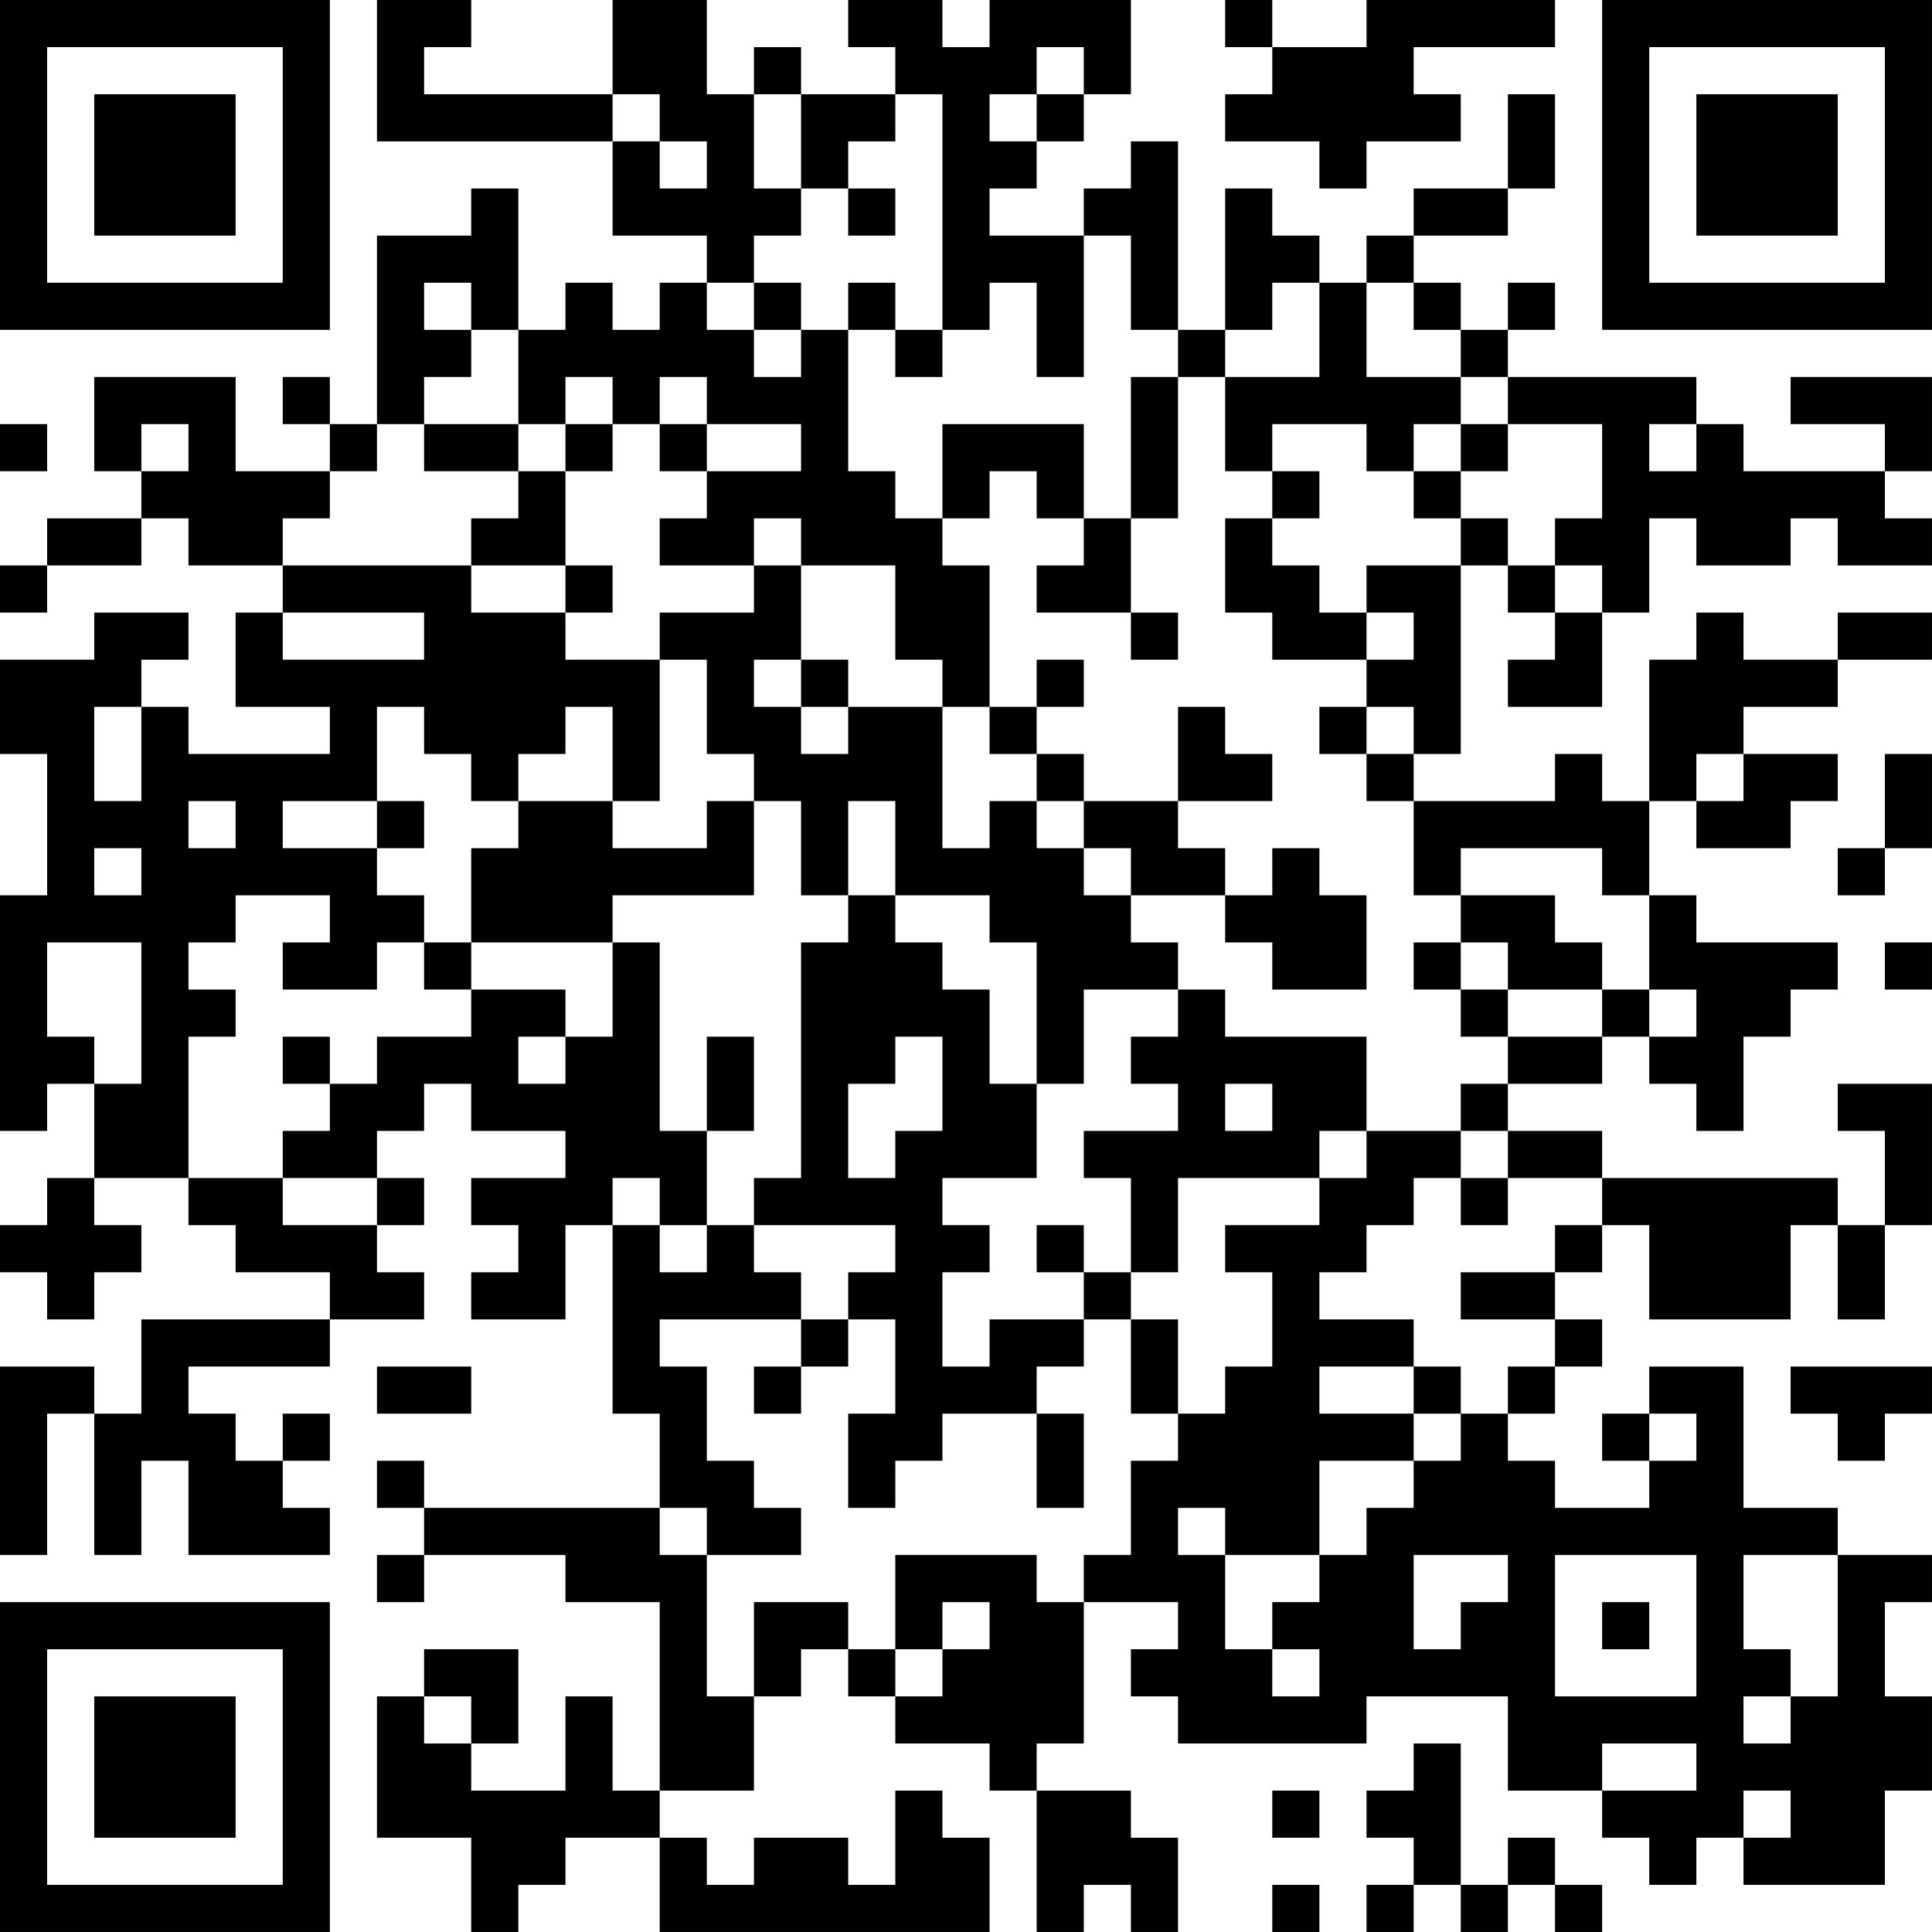 <?xml version="1.0" encoding="UTF-8"?>
<svg xmlns="http://www.w3.org/2000/svg" version="1.1" width="200" height="200" viewBox="0 0 200 200"><rect x="0" y="0" width="200" height="200" fill="#ffffff"/><g transform="scale(4.878)"><g transform="translate(0,0)"><path fill-rule="evenodd" d="M8 0L8 3L13 3L13 5L15 5L15 6L14 6L14 7L13 7L13 6L12 6L12 7L11 7L11 4L10 4L10 5L8 5L8 9L7 9L7 8L6 8L6 9L7 9L7 10L5 10L5 8L2 8L2 10L3 10L3 11L1 11L1 12L0 12L0 13L1 13L1 12L3 12L3 11L4 11L4 12L6 12L6 13L5 13L5 15L7 15L7 16L4 16L4 15L3 15L3 14L4 14L4 13L2 13L2 14L0 14L0 16L1 16L1 19L0 19L0 24L1 24L1 23L2 23L2 25L1 25L1 26L0 26L0 27L1 27L1 28L2 28L2 27L3 27L3 26L2 26L2 25L4 25L4 26L5 26L5 27L7 27L7 28L3 28L3 30L2 30L2 29L0 29L0 33L1 33L1 30L2 30L2 33L3 33L3 31L4 31L4 33L7 33L7 32L6 32L6 31L7 31L7 30L6 30L6 31L5 31L5 30L4 30L4 29L7 29L7 28L9 28L9 27L8 27L8 26L9 26L9 25L8 25L8 24L9 24L9 23L10 23L10 24L12 24L12 25L10 25L10 26L11 26L11 27L10 27L10 28L12 28L12 26L13 26L13 30L14 30L14 32L9 32L9 31L8 31L8 32L9 32L9 33L8 33L8 34L9 34L9 33L12 33L12 34L14 34L14 38L13 38L13 36L12 36L12 38L10 38L10 37L11 37L11 35L9 35L9 36L8 36L8 39L10 39L10 41L11 41L11 40L12 40L12 39L14 39L14 41L21 41L21 39L20 39L20 38L19 38L19 40L18 40L18 39L16 39L16 40L15 40L15 39L14 39L14 38L16 38L16 36L17 36L17 35L18 35L18 36L19 36L19 37L21 37L21 38L22 38L22 41L23 41L23 40L24 40L24 41L25 41L25 39L24 39L24 38L22 38L22 37L23 37L23 34L25 34L25 35L24 35L24 36L25 36L25 37L29 37L29 36L32 36L32 38L34 38L34 39L35 39L35 40L36 40L36 39L37 39L37 40L40 40L40 38L41 38L41 36L40 36L40 34L41 34L41 33L39 33L39 32L37 32L37 29L35 29L35 30L34 30L34 31L35 31L35 32L33 32L33 31L32 31L32 30L33 30L33 29L34 29L34 28L33 28L33 27L34 27L34 26L35 26L35 28L38 28L38 26L39 26L39 28L40 28L40 26L41 26L41 23L39 23L39 24L40 24L40 26L39 26L39 25L34 25L34 24L32 24L32 23L34 23L34 22L35 22L35 23L36 23L36 24L37 24L37 22L38 22L38 21L39 21L39 20L36 20L36 19L35 19L35 17L36 17L36 18L38 18L38 17L39 17L39 16L37 16L37 15L39 15L39 14L41 14L41 13L39 13L39 14L37 14L37 13L36 13L36 14L35 14L35 17L34 17L34 16L33 16L33 17L30 17L30 16L31 16L31 12L32 12L32 13L33 13L33 14L32 14L32 15L34 15L34 13L35 13L35 11L36 11L36 12L38 12L38 11L39 11L39 12L41 12L41 11L40 11L40 10L41 10L41 8L38 8L38 9L40 9L40 10L37 10L37 9L36 9L36 8L32 8L32 7L33 7L33 6L32 6L32 7L31 7L31 6L30 6L30 5L32 5L32 4L33 4L33 2L32 2L32 4L30 4L30 5L29 5L29 6L28 6L28 5L27 5L27 4L26 4L26 7L25 7L25 3L24 3L24 4L23 4L23 5L21 5L21 4L22 4L22 3L23 3L23 2L24 2L24 0L21 0L21 1L20 1L20 0L18 0L18 1L19 1L19 2L17 2L17 1L16 1L16 2L15 2L15 0L13 0L13 2L9 2L9 1L10 1L10 0ZM26 0L26 1L27 1L27 2L26 2L26 3L28 3L28 4L29 4L29 3L31 3L31 2L30 2L30 1L33 1L33 0L29 0L29 1L27 1L27 0ZM22 1L22 2L21 2L21 3L22 3L22 2L23 2L23 1ZM13 2L13 3L14 3L14 4L15 4L15 3L14 3L14 2ZM16 2L16 4L17 4L17 5L16 5L16 6L15 6L15 7L16 7L16 8L17 8L17 7L18 7L18 10L19 10L19 11L20 11L20 12L21 12L21 15L20 15L20 14L19 14L19 12L17 12L17 11L16 11L16 12L14 12L14 11L15 11L15 10L17 10L17 9L15 9L15 8L14 8L14 9L13 9L13 8L12 8L12 9L11 9L11 7L10 7L10 6L9 6L9 7L10 7L10 8L9 8L9 9L8 9L8 10L7 10L7 11L6 11L6 12L10 12L10 13L12 13L12 14L14 14L14 17L13 17L13 15L12 15L12 16L11 16L11 17L10 17L10 16L9 16L9 15L8 15L8 17L6 17L6 18L8 18L8 19L9 19L9 20L8 20L8 21L6 21L6 20L7 20L7 19L5 19L5 20L4 20L4 21L5 21L5 22L4 22L4 25L6 25L6 26L8 26L8 25L6 25L6 24L7 24L7 23L8 23L8 22L10 22L10 21L12 21L12 22L11 22L11 23L12 23L12 22L13 22L13 20L14 20L14 24L15 24L15 26L14 26L14 25L13 25L13 26L14 26L14 27L15 27L15 26L16 26L16 27L17 27L17 28L14 28L14 29L15 29L15 31L16 31L16 32L17 32L17 33L15 33L15 32L14 32L14 33L15 33L15 36L16 36L16 34L18 34L18 35L19 35L19 36L20 36L20 35L21 35L21 34L20 34L20 35L19 35L19 33L22 33L22 34L23 34L23 33L24 33L24 31L25 31L25 30L26 30L26 29L27 29L27 27L26 27L26 26L28 26L28 25L29 25L29 24L31 24L31 25L30 25L30 26L29 26L29 27L28 27L28 28L30 28L30 29L28 29L28 30L30 30L30 31L28 31L28 33L26 33L26 32L25 32L25 33L26 33L26 35L27 35L27 36L28 36L28 35L27 35L27 34L28 34L28 33L29 33L29 32L30 32L30 31L31 31L31 30L32 30L32 29L33 29L33 28L31 28L31 27L33 27L33 26L34 26L34 25L32 25L32 24L31 24L31 23L32 23L32 22L34 22L34 21L35 21L35 22L36 22L36 21L35 21L35 19L34 19L34 18L31 18L31 19L30 19L30 17L29 17L29 16L30 16L30 15L29 15L29 14L30 14L30 13L29 13L29 12L31 12L31 11L32 11L32 12L33 12L33 13L34 13L34 12L33 12L33 11L34 11L34 9L32 9L32 8L31 8L31 7L30 7L30 6L29 6L29 8L31 8L31 9L30 9L30 10L29 10L29 9L27 9L27 10L26 10L26 8L28 8L28 6L27 6L27 7L26 7L26 8L25 8L25 7L24 7L24 5L23 5L23 8L22 8L22 6L21 6L21 7L20 7L20 2L19 2L19 3L18 3L18 4L17 4L17 2ZM18 4L18 5L19 5L19 4ZM16 6L16 7L17 7L17 6ZM18 6L18 7L19 7L19 8L20 8L20 7L19 7L19 6ZM24 8L24 11L23 11L23 9L20 9L20 11L21 11L21 10L22 10L22 11L23 11L23 12L22 12L22 13L24 13L24 14L25 14L25 13L24 13L24 11L25 11L25 8ZM0 9L0 10L1 10L1 9ZM3 9L3 10L4 10L4 9ZM9 9L9 10L11 10L11 11L10 11L10 12L12 12L12 13L13 13L13 12L12 12L12 10L13 10L13 9L12 9L12 10L11 10L11 9ZM14 9L14 10L15 10L15 9ZM31 9L31 10L30 10L30 11L31 11L31 10L32 10L32 9ZM35 9L35 10L36 10L36 9ZM27 10L27 11L26 11L26 13L27 13L27 14L29 14L29 13L28 13L28 12L27 12L27 11L28 11L28 10ZM16 12L16 13L14 13L14 14L15 14L15 16L16 16L16 17L15 17L15 18L13 18L13 17L11 17L11 18L10 18L10 20L9 20L9 21L10 21L10 20L13 20L13 19L16 19L16 17L17 17L17 19L18 19L18 20L17 20L17 25L16 25L16 26L19 26L19 27L18 27L18 28L17 28L17 29L16 29L16 30L17 30L17 29L18 29L18 28L19 28L19 30L18 30L18 32L19 32L19 31L20 31L20 30L22 30L22 32L23 32L23 30L22 30L22 29L23 29L23 28L24 28L24 30L25 30L25 28L24 28L24 27L25 27L25 25L28 25L28 24L29 24L29 22L26 22L26 21L25 21L25 20L24 20L24 19L26 19L26 20L27 20L27 21L29 21L29 19L28 19L28 18L27 18L27 19L26 19L26 18L25 18L25 17L27 17L27 16L26 16L26 15L25 15L25 17L23 17L23 16L22 16L22 15L23 15L23 14L22 14L22 15L21 15L21 16L22 16L22 17L21 17L21 18L20 18L20 15L18 15L18 14L17 14L17 12ZM6 13L6 14L9 14L9 13ZM16 14L16 15L17 15L17 16L18 16L18 15L17 15L17 14ZM2 15L2 17L3 17L3 15ZM28 15L28 16L29 16L29 15ZM36 16L36 17L37 17L37 16ZM40 16L40 18L39 18L39 19L40 19L40 18L41 18L41 16ZM4 17L4 18L5 18L5 17ZM8 17L8 18L9 18L9 17ZM18 17L18 19L19 19L19 20L20 20L20 21L21 21L21 23L22 23L22 25L20 25L20 26L21 26L21 27L20 27L20 29L21 29L21 28L23 28L23 27L24 27L24 25L23 25L23 24L25 24L25 23L24 23L24 22L25 22L25 21L23 21L23 23L22 23L22 20L21 20L21 19L19 19L19 17ZM22 17L22 18L23 18L23 19L24 19L24 18L23 18L23 17ZM2 18L2 19L3 19L3 18ZM31 19L31 20L30 20L30 21L31 21L31 22L32 22L32 21L34 21L34 20L33 20L33 19ZM1 20L1 22L2 22L2 23L3 23L3 20ZM31 20L31 21L32 21L32 20ZM40 20L40 21L41 21L41 20ZM6 22L6 23L7 23L7 22ZM15 22L15 24L16 24L16 22ZM19 22L19 23L18 23L18 25L19 25L19 24L20 24L20 22ZM26 23L26 24L27 24L27 23ZM31 25L31 26L32 26L32 25ZM22 26L22 27L23 27L23 26ZM8 29L8 30L10 30L10 29ZM30 29L30 30L31 30L31 29ZM38 29L38 30L39 30L39 31L40 31L40 30L41 30L41 29ZM35 30L35 31L36 31L36 30ZM30 33L30 35L31 35L31 34L32 34L32 33ZM33 33L33 36L36 36L36 33ZM37 33L37 35L38 35L38 36L37 36L37 37L38 37L38 36L39 36L39 33ZM34 34L34 35L35 35L35 34ZM9 36L9 37L10 37L10 36ZM30 37L30 38L29 38L29 39L30 39L30 40L29 40L29 41L30 41L30 40L31 40L31 41L32 41L32 40L33 40L33 41L34 41L34 40L33 40L33 39L32 39L32 40L31 40L31 37ZM34 37L34 38L36 38L36 37ZM27 38L27 39L28 39L28 38ZM37 38L37 39L38 39L38 38ZM27 40L27 41L28 41L28 40ZM0 0L0 7L7 7L7 0ZM1 1L1 6L6 6L6 1ZM2 2L2 5L5 5L5 2ZM34 0L34 7L41 7L41 0ZM35 1L35 6L40 6L40 1ZM36 2L36 5L39 5L39 2ZM0 34L0 41L7 41L7 34ZM1 35L1 40L6 40L6 35ZM2 36L2 39L5 39L5 36Z" fill="#000000"/></g></g></svg>
